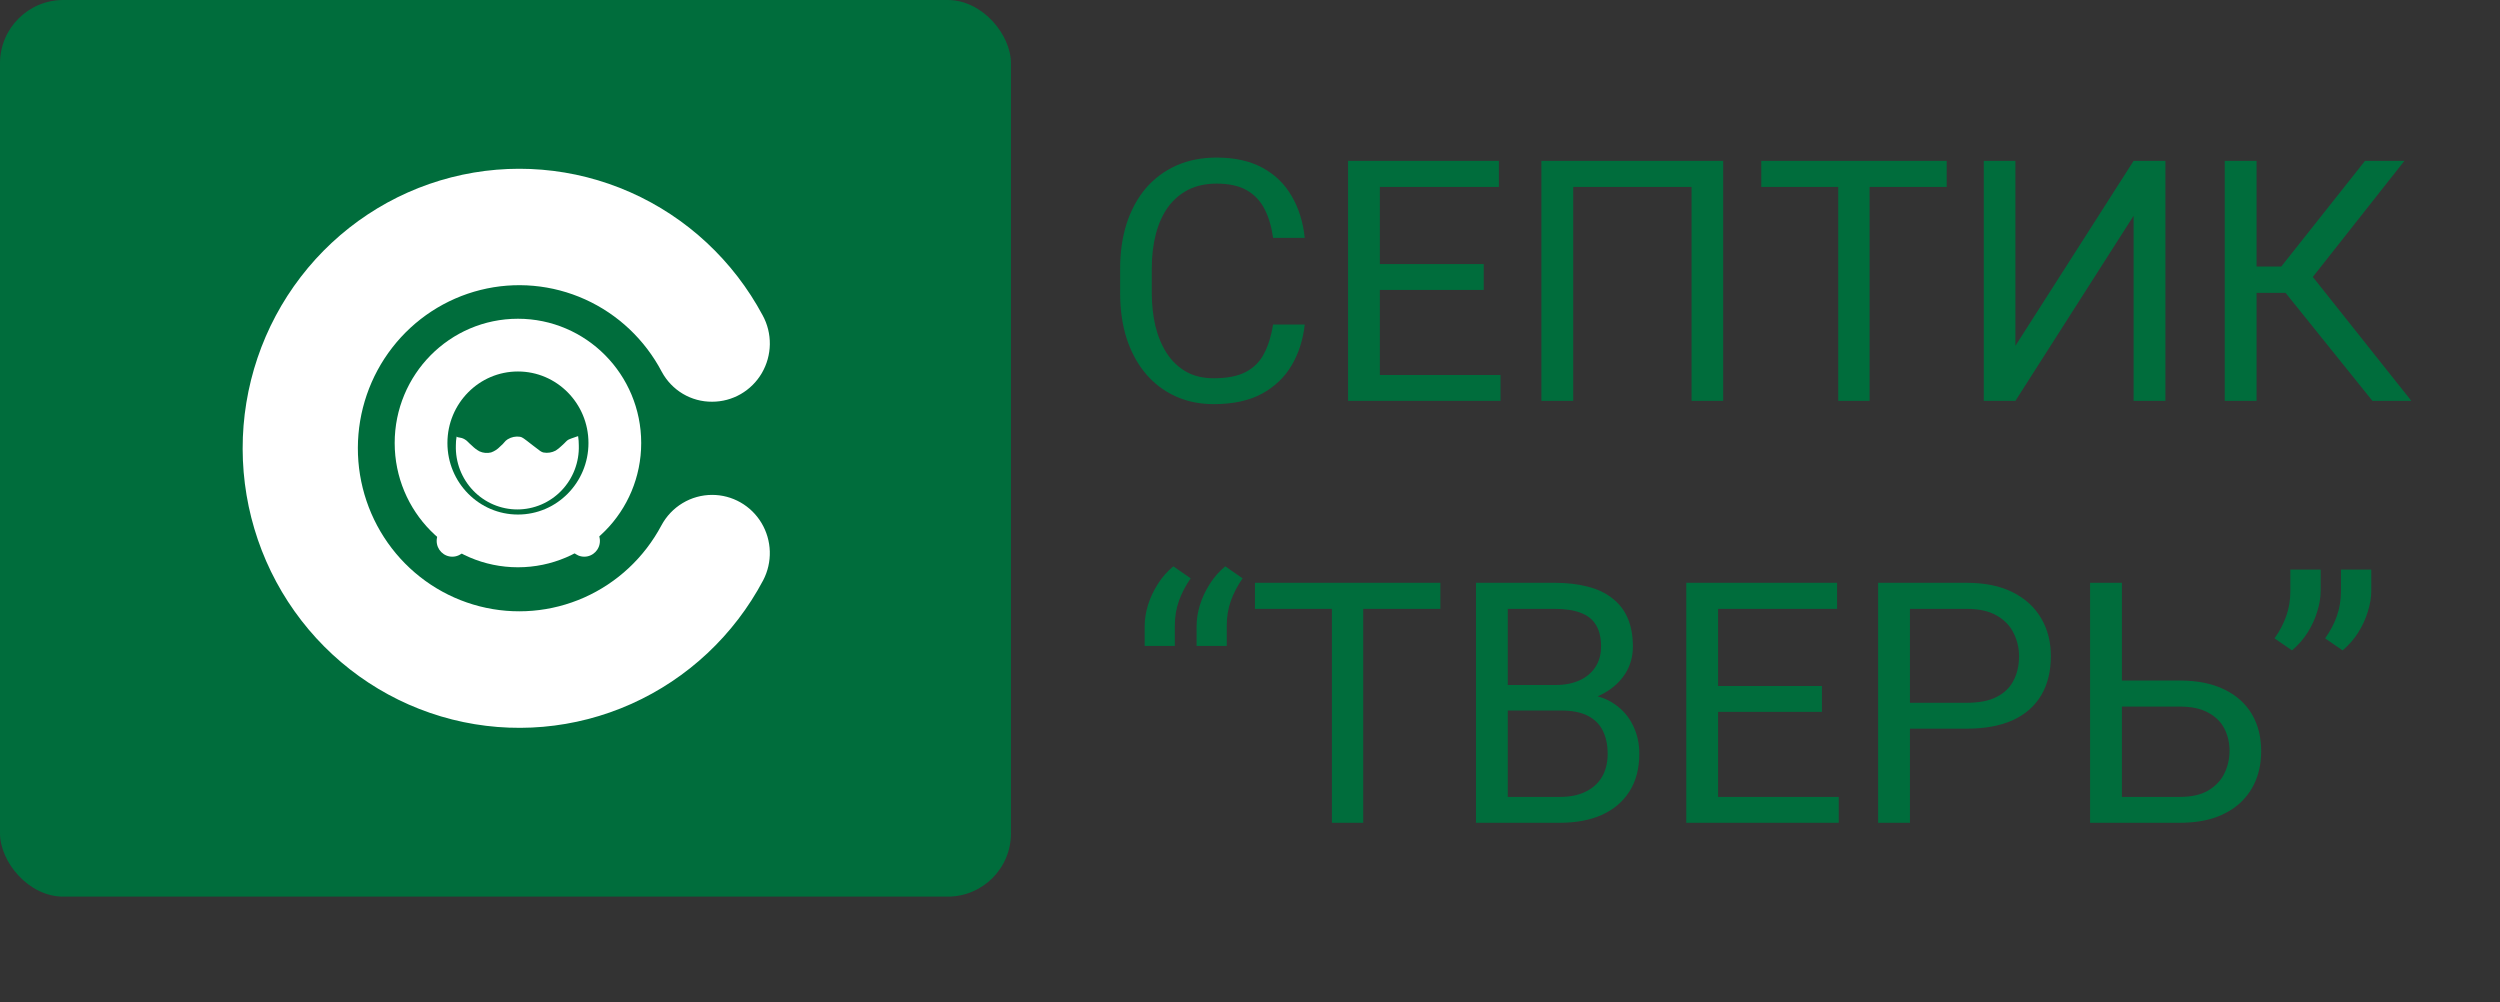 <svg width="237" height="95" viewBox="0 0 237 95" fill="none" xmlns="http://www.w3.org/2000/svg">
<rect x="0" y="0" width="237" height="95" fill="#333333" stroke="none"/>
<path d="M120.688 30.766H123.688C123.531 32.203 123.12 33.49 122.453 34.625C121.786 35.76 120.844 36.661 119.625 37.328C118.406 37.984 116.885 38.312 115.062 38.312C113.729 38.312 112.516 38.062 111.422 37.562C110.339 37.062 109.406 36.354 108.625 35.438C107.844 34.51 107.24 33.401 106.812 32.109C106.396 30.807 106.188 29.359 106.188 27.766V25.5C106.188 23.906 106.396 22.463 106.812 21.172C107.24 19.87 107.849 18.755 108.641 17.828C109.443 16.901 110.406 16.188 111.531 15.688C112.656 15.188 113.922 14.938 115.328 14.938C117.047 14.938 118.5 15.26 119.688 15.906C120.875 16.552 121.797 17.448 122.453 18.594C123.12 19.729 123.531 21.047 123.688 22.547H120.688C120.542 21.484 120.271 20.573 119.875 19.812C119.479 19.042 118.917 18.448 118.188 18.031C117.458 17.615 116.505 17.406 115.328 17.406C114.318 17.406 113.427 17.599 112.656 17.984C111.896 18.37 111.255 18.917 110.734 19.625C110.224 20.333 109.839 21.182 109.578 22.172C109.318 23.162 109.188 24.26 109.188 25.469V27.766C109.188 28.88 109.302 29.927 109.531 30.906C109.771 31.885 110.13 32.745 110.609 33.484C111.089 34.224 111.698 34.807 112.438 35.234C113.177 35.651 114.052 35.859 115.062 35.859C116.344 35.859 117.365 35.656 118.125 35.25C118.885 34.844 119.458 34.26 119.844 33.5C120.24 32.74 120.521 31.828 120.688 30.766ZM142.25 35.547V38H130.203V35.547H142.25ZM130.812 15.25V38H127.797V15.25H130.812ZM140.656 25.031V27.484H130.203V25.031H140.656ZM142.094 15.25V17.719H130.203V15.25H142.094ZM163.359 15.25V38H160.359V17.719H149.141V38H146.125V15.25H163.359ZM177.234 15.25V38H174.266V15.25H177.234ZM184.547 15.25V17.719H166.969V15.25H184.547ZM191.062 32.781L202.266 15.25H205.281V38H202.266V20.453L191.062 38H188.062V15.25H191.062V32.781ZM213.922 15.25V38H210.906V15.25H213.922ZM227.938 15.25L218.062 27.766H212.719L212.25 25.266H216.266L224.203 15.25H227.938ZM224.906 38L216.359 27.375L218.047 24.734L228.594 38H224.906ZM108.516 61.234V59.344C108.516 58.708 108.62 58.047 108.828 57.359C109.047 56.661 109.359 55.995 109.766 55.359C110.172 54.714 110.661 54.156 111.234 53.688L112.875 54.828C112.396 55.516 112.026 56.224 111.766 56.953C111.505 57.672 111.375 58.453 111.375 59.297V61.234H108.516ZM113.438 61.234V59.344C113.438 58.708 113.542 58.047 113.75 57.359C113.969 56.661 114.281 55.995 114.688 55.359C115.094 54.714 115.583 54.156 116.156 53.688L117.797 54.828C117.318 55.516 116.948 56.224 116.688 56.953C116.427 57.672 116.297 58.453 116.297 59.297V61.234H113.438ZM129.234 55.25V78H126.266V55.25H129.234ZM136.547 55.25V57.719H118.969V55.25H136.547ZM148.031 67.359H142.266L142.234 64.938H147.469C148.333 64.938 149.089 64.792 149.734 64.5C150.38 64.208 150.88 63.792 151.234 63.25C151.599 62.698 151.781 62.042 151.781 61.281C151.781 60.448 151.62 59.771 151.297 59.25C150.984 58.719 150.5 58.333 149.844 58.094C149.198 57.844 148.375 57.719 147.375 57.719H142.938V78H139.922V55.25H147.375C148.542 55.25 149.583 55.37 150.5 55.609C151.417 55.839 152.193 56.203 152.828 56.703C153.474 57.193 153.964 57.818 154.297 58.578C154.63 59.339 154.797 60.25 154.797 61.312C154.797 62.25 154.557 63.099 154.078 63.859C153.599 64.609 152.932 65.224 152.078 65.703C151.234 66.182 150.245 66.49 149.109 66.625L148.031 67.359ZM147.891 78H141.078L142.781 75.547H147.891C148.849 75.547 149.661 75.38 150.328 75.047C151.005 74.713 151.521 74.245 151.875 73.641C152.229 73.026 152.406 72.302 152.406 71.469C152.406 70.625 152.255 69.896 151.953 69.281C151.651 68.667 151.177 68.193 150.531 67.859C149.885 67.526 149.052 67.359 148.031 67.359H143.734L143.766 64.938H149.641L150.281 65.812C151.375 65.906 152.302 66.219 153.062 66.75C153.823 67.271 154.401 67.938 154.797 68.75C155.203 69.562 155.406 70.458 155.406 71.438C155.406 72.854 155.094 74.052 154.469 75.031C153.854 76 152.984 76.74 151.859 77.25C150.734 77.75 149.411 78 147.891 78ZM174.312 75.547V78H162.266V75.547H174.312ZM162.875 55.25V78H159.859V55.25H162.875ZM172.719 65.031V67.484H162.266V65.031H172.719ZM174.156 55.25V57.719H162.266V55.25H174.156ZM186.438 69.078H180.359V66.625H186.438C187.615 66.625 188.568 66.438 189.297 66.062C190.026 65.688 190.557 65.167 190.891 64.5C191.234 63.833 191.406 63.073 191.406 62.219C191.406 61.438 191.234 60.703 190.891 60.016C190.557 59.328 190.026 58.776 189.297 58.359C188.568 57.932 187.615 57.719 186.438 57.719H181.062V78H178.047V55.25H186.438C188.156 55.25 189.609 55.547 190.797 56.141C191.984 56.734 192.885 57.557 193.5 58.609C194.115 59.651 194.422 60.844 194.422 62.188C194.422 63.646 194.115 64.891 193.5 65.922C192.885 66.953 191.984 67.74 190.797 68.281C189.609 68.812 188.156 69.078 186.438 69.078ZM200.438 64.516H206.641C208.307 64.516 209.714 64.797 210.859 65.359C212.005 65.912 212.875 66.688 213.469 67.688C214.062 68.688 214.359 69.859 214.359 71.203C214.359 72.203 214.193 73.12 213.859 73.953C213.526 74.776 213.031 75.495 212.375 76.109C211.719 76.713 210.911 77.182 209.953 77.516C208.995 77.838 207.891 78 206.641 78H198.141V55.25H201.156V75.547H206.641C207.755 75.547 208.656 75.344 209.344 74.938C210.042 74.521 210.552 73.979 210.875 73.312C211.198 72.646 211.359 71.932 211.359 71.172C211.359 70.412 211.198 69.713 210.875 69.078C210.552 68.443 210.042 67.938 209.344 67.562C208.656 67.177 207.755 66.984 206.641 66.984H200.438V64.516ZM220 54V56C220 56.625 219.891 57.286 219.672 57.984C219.464 58.672 219.156 59.339 218.75 59.984C218.344 60.62 217.854 61.177 217.281 61.656L215.625 60.516C216.115 59.828 216.484 59.125 216.734 58.406C216.995 57.677 217.125 56.891 217.125 56.047V54H220ZM224.797 54V56C224.797 56.625 224.688 57.286 224.469 57.984C224.26 58.672 223.953 59.339 223.547 59.984C223.141 60.62 222.651 61.177 222.078 61.656L220.422 60.516C220.911 59.828 221.281 59.125 221.531 58.406C221.792 57.677 221.922 56.891 221.922 56.047V54H224.797Z" fill="#006D3C"/>
<rect width="95.84" height="85" rx="6" fill="#006D3C"/>
<g clip-path="url(#clip0_370_998)">
<path d="M49.101 51.278C54.173 51.278 58.286 47.123 58.286 41.997C58.286 36.872 54.173 32.717 49.101 32.717C44.028 32.717 39.916 36.872 39.916 41.997C39.916 47.123 44.028 51.278 49.101 51.278Z" stroke="white" stroke-width="5" stroke-miterlimit="10"/>
<path d="M53.914 41.666C53.669 41.798 53.685 41.876 53.226 42.279C53.059 42.442 52.876 42.588 52.68 42.715C52.325 42.906 51.917 42.97 51.521 42.897C51.314 42.847 51.226 42.781 50.483 42.201C49.625 41.533 49.527 41.451 49.303 41.406C48.896 41.344 48.48 41.428 48.128 41.644C47.822 41.831 47.86 41.953 47.401 42.34C47.166 42.588 46.876 42.777 46.554 42.892C46.189 42.981 45.805 42.947 45.462 42.792C45.209 42.655 44.977 42.482 44.773 42.279C44.325 41.892 44.309 41.793 44.047 41.644C43.626 41.406 43.446 41.533 43.287 41.384C43.237 41.661 43.213 41.942 43.216 42.224C43.192 43.012 43.325 43.797 43.607 44.533C43.889 45.268 44.315 45.939 44.858 46.505C45.402 47.071 46.052 47.521 46.771 47.829C47.49 48.136 48.263 48.295 49.043 48.295C49.824 48.295 50.597 48.136 51.316 47.829C52.034 47.521 52.685 47.071 53.228 46.505C53.772 45.939 54.197 45.268 54.479 44.533C54.761 43.797 54.895 43.012 54.871 42.224C54.871 41.93 54.849 41.636 54.805 41.346L54.619 41.406C54.22 41.544 54.029 41.611 53.914 41.666Z" fill="white"/>
<path d="M42.877 52.774C43.695 52.774 44.358 52.104 44.358 51.278C44.358 50.452 43.695 49.782 42.877 49.782C42.059 49.782 41.397 50.452 41.397 51.278C41.397 52.104 42.059 52.774 42.877 52.774Z" fill="white"/>
<path d="M55.39 52.774C56.208 52.774 56.871 52.104 56.871 51.278C56.871 50.452 56.208 49.782 55.39 49.782C54.572 49.782 53.909 50.452 53.909 51.278C53.909 52.104 54.572 52.774 55.39 52.774Z" fill="white"/>
<path d="M67.509 46.916C68.451 46.915 69.376 47.16 70.197 47.627C71.017 48.094 71.705 48.767 72.192 49.582C72.679 50.396 72.949 51.324 72.977 52.275C73.005 53.226 72.789 54.168 72.35 55.01C69.592 60.212 65.195 64.336 59.855 66.727C54.516 69.118 48.539 69.639 42.872 68.209C37.206 66.778 32.174 63.477 28.575 58.829C24.976 54.182 23.015 48.453 23.003 42.551C22.992 36.65 24.93 30.913 28.511 26.251C32.092 21.589 37.111 18.268 42.772 16.815C48.432 15.362 54.411 15.859 59.761 18.229C65.11 20.599 69.523 24.704 72.301 29.896C72.76 30.737 72.994 31.684 72.98 32.645C72.965 33.605 72.703 34.546 72.219 35.373C71.736 36.199 71.046 36.884 70.22 37.36C69.394 37.835 68.46 38.084 67.509 38.083C66.534 38.092 65.576 37.833 64.736 37.334C63.896 36.835 63.206 36.115 62.739 35.251C61.141 32.206 58.581 29.788 55.466 28.381C52.352 26.975 48.861 26.66 45.55 27.488C42.238 28.316 39.295 30.238 37.189 32.95C35.083 35.661 33.934 39.006 33.925 42.453C33.915 45.9 35.047 49.251 37.139 51.974C39.231 54.697 42.164 56.635 45.471 57.48C48.778 58.326 52.27 58.03 55.392 56.64C58.514 55.25 61.086 52.846 62.701 49.809C63.169 48.934 63.864 48.203 64.71 47.694C65.557 47.184 66.524 46.916 67.509 46.916Z" fill="white"/>
</g>
<defs>
<clipPath id="clip0_370_998">
<rect x="23" y="16" width="50" height="53" rx="6" fill="white"/>
</clipPath>
</defs>
</svg>

